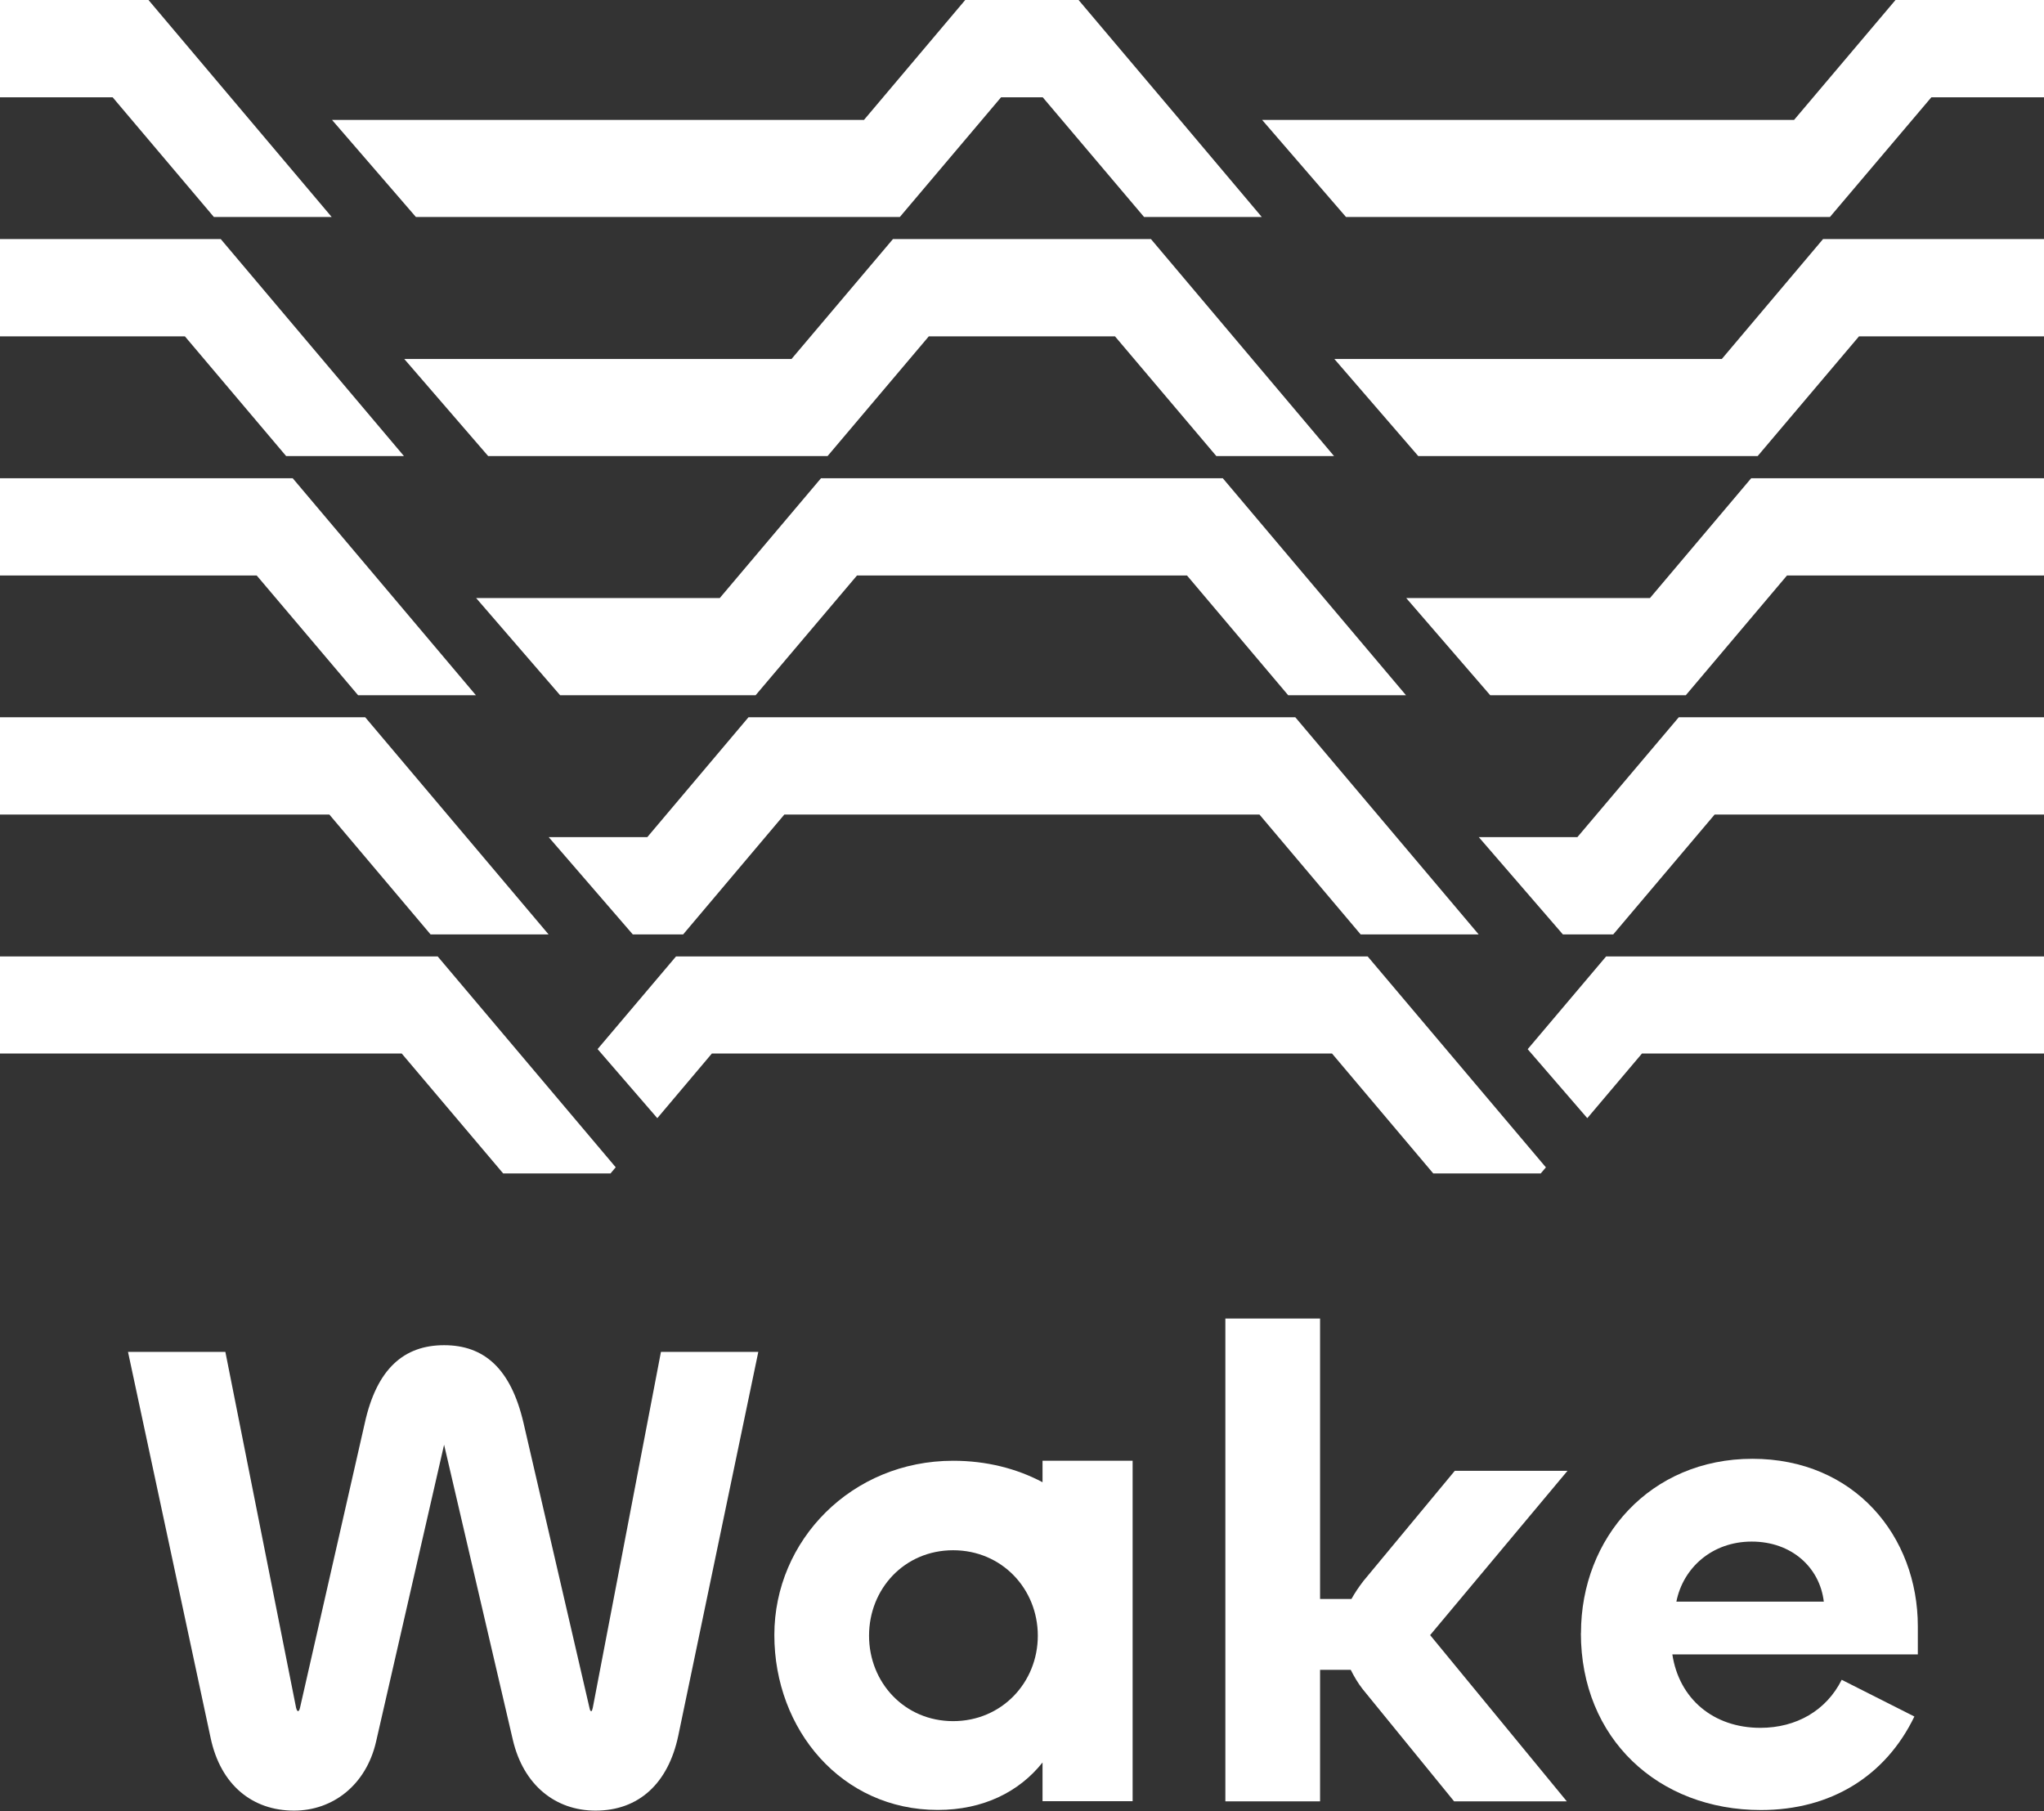 <svg width="500" height="443" viewBox="0 0 500 443" fill="none" xmlns="http://www.w3.org/2000/svg">
<rect x="0" y="0" width="500" height="443" fill="#333333" stroke="none"/>
<path d="M31.312 330.694H55.129L72.426 417.744C72.594 418.394 72.763 418.563 72.907 418.563C73.052 418.563 73.244 418.394 73.388 417.744L89.218 348.176C92.153 334.787 98.841 329.056 108.633 329.056C118.424 329.056 124.944 334.763 128.047 348.007L144.19 417.744C144.358 418.394 144.358 418.563 144.671 418.563C144.839 418.563 144.839 418.225 145.008 417.744L161.68 330.694H185.497L165.914 424.607C163.46 436.213 156.291 442.908 145.681 442.908C135.89 442.908 128.047 436.695 125.449 425.594L108.633 353.401L91.985 426.076C89.531 436.695 81.376 442.908 71.921 442.908C61.793 442.908 53.974 436.695 51.52 425.112L31.312 330.694Z" fill="white"/>
<path d="M299.746 322.531H322.913V391.135H330.588C331.406 389.666 332.392 388.197 333.523 386.728L355.872 359.783H383.442L349.834 399.973L383.274 440.644H355.704L333.354 413.217C332.2 411.748 331.237 410.11 330.419 408.473H322.913V440.644H299.746V322.531Z" fill="white"/>
<path d="M386.738 399.467C386.738 376.109 403.699 356.845 428.67 356.845C453.642 356.845 469.135 375.796 469.135 397.829V404.692H409.087C410.723 415.48 419.047 422.656 430.619 422.656C439.424 422.656 446.761 418.418 450.514 410.905L468.293 419.887C461.268 434.431 447.892 442.763 430.763 442.763C405.623 442.763 386.714 425.281 386.714 399.491L386.738 399.467ZM446.136 391.785C445.15 383.454 438.293 377.096 428.502 377.096C418.71 377.096 411.686 383.622 410.074 391.785H446.136Z" fill="white"/>
<path d="M277.06 399.949V357.326H255.023V362.576C248.672 359.205 241.262 357.326 233.155 357.326C208.351 357.326 189.418 376.759 189.418 399.949C189.418 423.138 205.897 442.739 229.402 442.739C240.492 442.739 249.297 438.332 255.023 431.132V440.596H277.06V399.924V399.949ZM233.155 421.019C221.246 421.019 212.585 411.555 212.585 400.117C212.585 388.679 221.222 379.215 233.155 379.215C245.087 379.215 253.868 388.679 253.868 400.117C253.868 411.555 245.063 421.019 233.155 421.019Z" fill="white"/>
<path fill-rule="evenodd" clip-rule="evenodd" d="M81.138 53.081H52.318L27.558 23.803H0V0H36.323L81.138 53.081Z" fill="white"/>
<path fill-rule="evenodd" clip-rule="evenodd" d="M288.626 29.328L308.656 53.081H279.861L255.076 23.803H244.875L220.115 53.081H101.739L81.213 29.328H211.35L236.11 0H263.841L288.626 29.328Z" fill="white"/>
<path fill-rule="evenodd" clip-rule="evenodd" d="M500 0V23.803H472.442L447.633 53.081H329.256L308.731 29.328H438.868L463.677 0H500Z" fill="white"/>
<path fill-rule="evenodd" clip-rule="evenodd" d="M54.001 58.483L98.816 111.564H69.996L45.236 82.285H0V58.483H54.001Z" fill="white"/>
<path fill-rule="evenodd" clip-rule="evenodd" d="M326.334 111.564H297.539L272.754 82.285H227.196L202.436 111.564H119.417L98.891 87.811H193.622L218.431 58.483H281.544L326.334 111.564Z" fill="white"/>
<path fill-rule="evenodd" clip-rule="evenodd" d="M499.999 58.483V82.285H454.739L429.954 111.564H346.934L326.408 87.811H421.189L445.949 58.483H499.999Z" fill="white"/>
<path fill-rule="evenodd" clip-rule="evenodd" d="M116.421 170.071H87.6L62.791 140.768H0V116.99H71.605L116.421 170.071Z" fill="white"/>
<path fill-rule="evenodd" clip-rule="evenodd" d="M343.938 170.071H315.118L290.358 140.768H209.641L184.832 170.071H137.021L116.47 146.293H176.067L200.827 116.99H299.123L343.938 170.071Z" fill="white"/>
<path fill-rule="evenodd" clip-rule="evenodd" d="M499.999 116.99V140.768H437.134L412.375 170.071H364.539L343.988 146.293H403.61L428.369 116.99H499.999Z" fill="white"/>
<path fill-rule="evenodd" clip-rule="evenodd" d="M134.198 228.579H105.328L80.568 199.251H0V175.448H89.333L134.198 228.579Z" fill="white"/>
<path fill-rule="evenodd" clip-rule="evenodd" d="M361.716 228.579H332.846L308.086 199.251H191.864L167.104 228.579H154.798L134.223 204.776H158.339L183.099 175.448H316.851L361.716 228.579Z" fill="white"/>
<path fill-rule="evenodd" clip-rule="evenodd" d="M499.999 175.448V199.251H419.431L394.622 228.579H382.316L361.741 204.776H385.857L410.666 175.448H499.999Z" fill="white"/>
<path fill-rule="evenodd" clip-rule="evenodd" d="M107.061 233.956L150.614 285.532L149.351 287.037H123.081L98.272 257.709H0V233.956H107.061Z" fill="white"/>
<path fill-rule="evenodd" clip-rule="evenodd" d="M334.554 233.956L378.156 285.557L376.893 287.037H350.598L325.838 257.709H174.135L160.79 273.52L146.181 256.624L165.37 233.956H334.554Z" fill="white"/>
<path fill-rule="evenodd" clip-rule="evenodd" d="M499.999 233.956V257.709H401.653L388.283 273.52L373.699 256.648L392.888 233.956H499.999Z" fill="white"/>
</svg>
